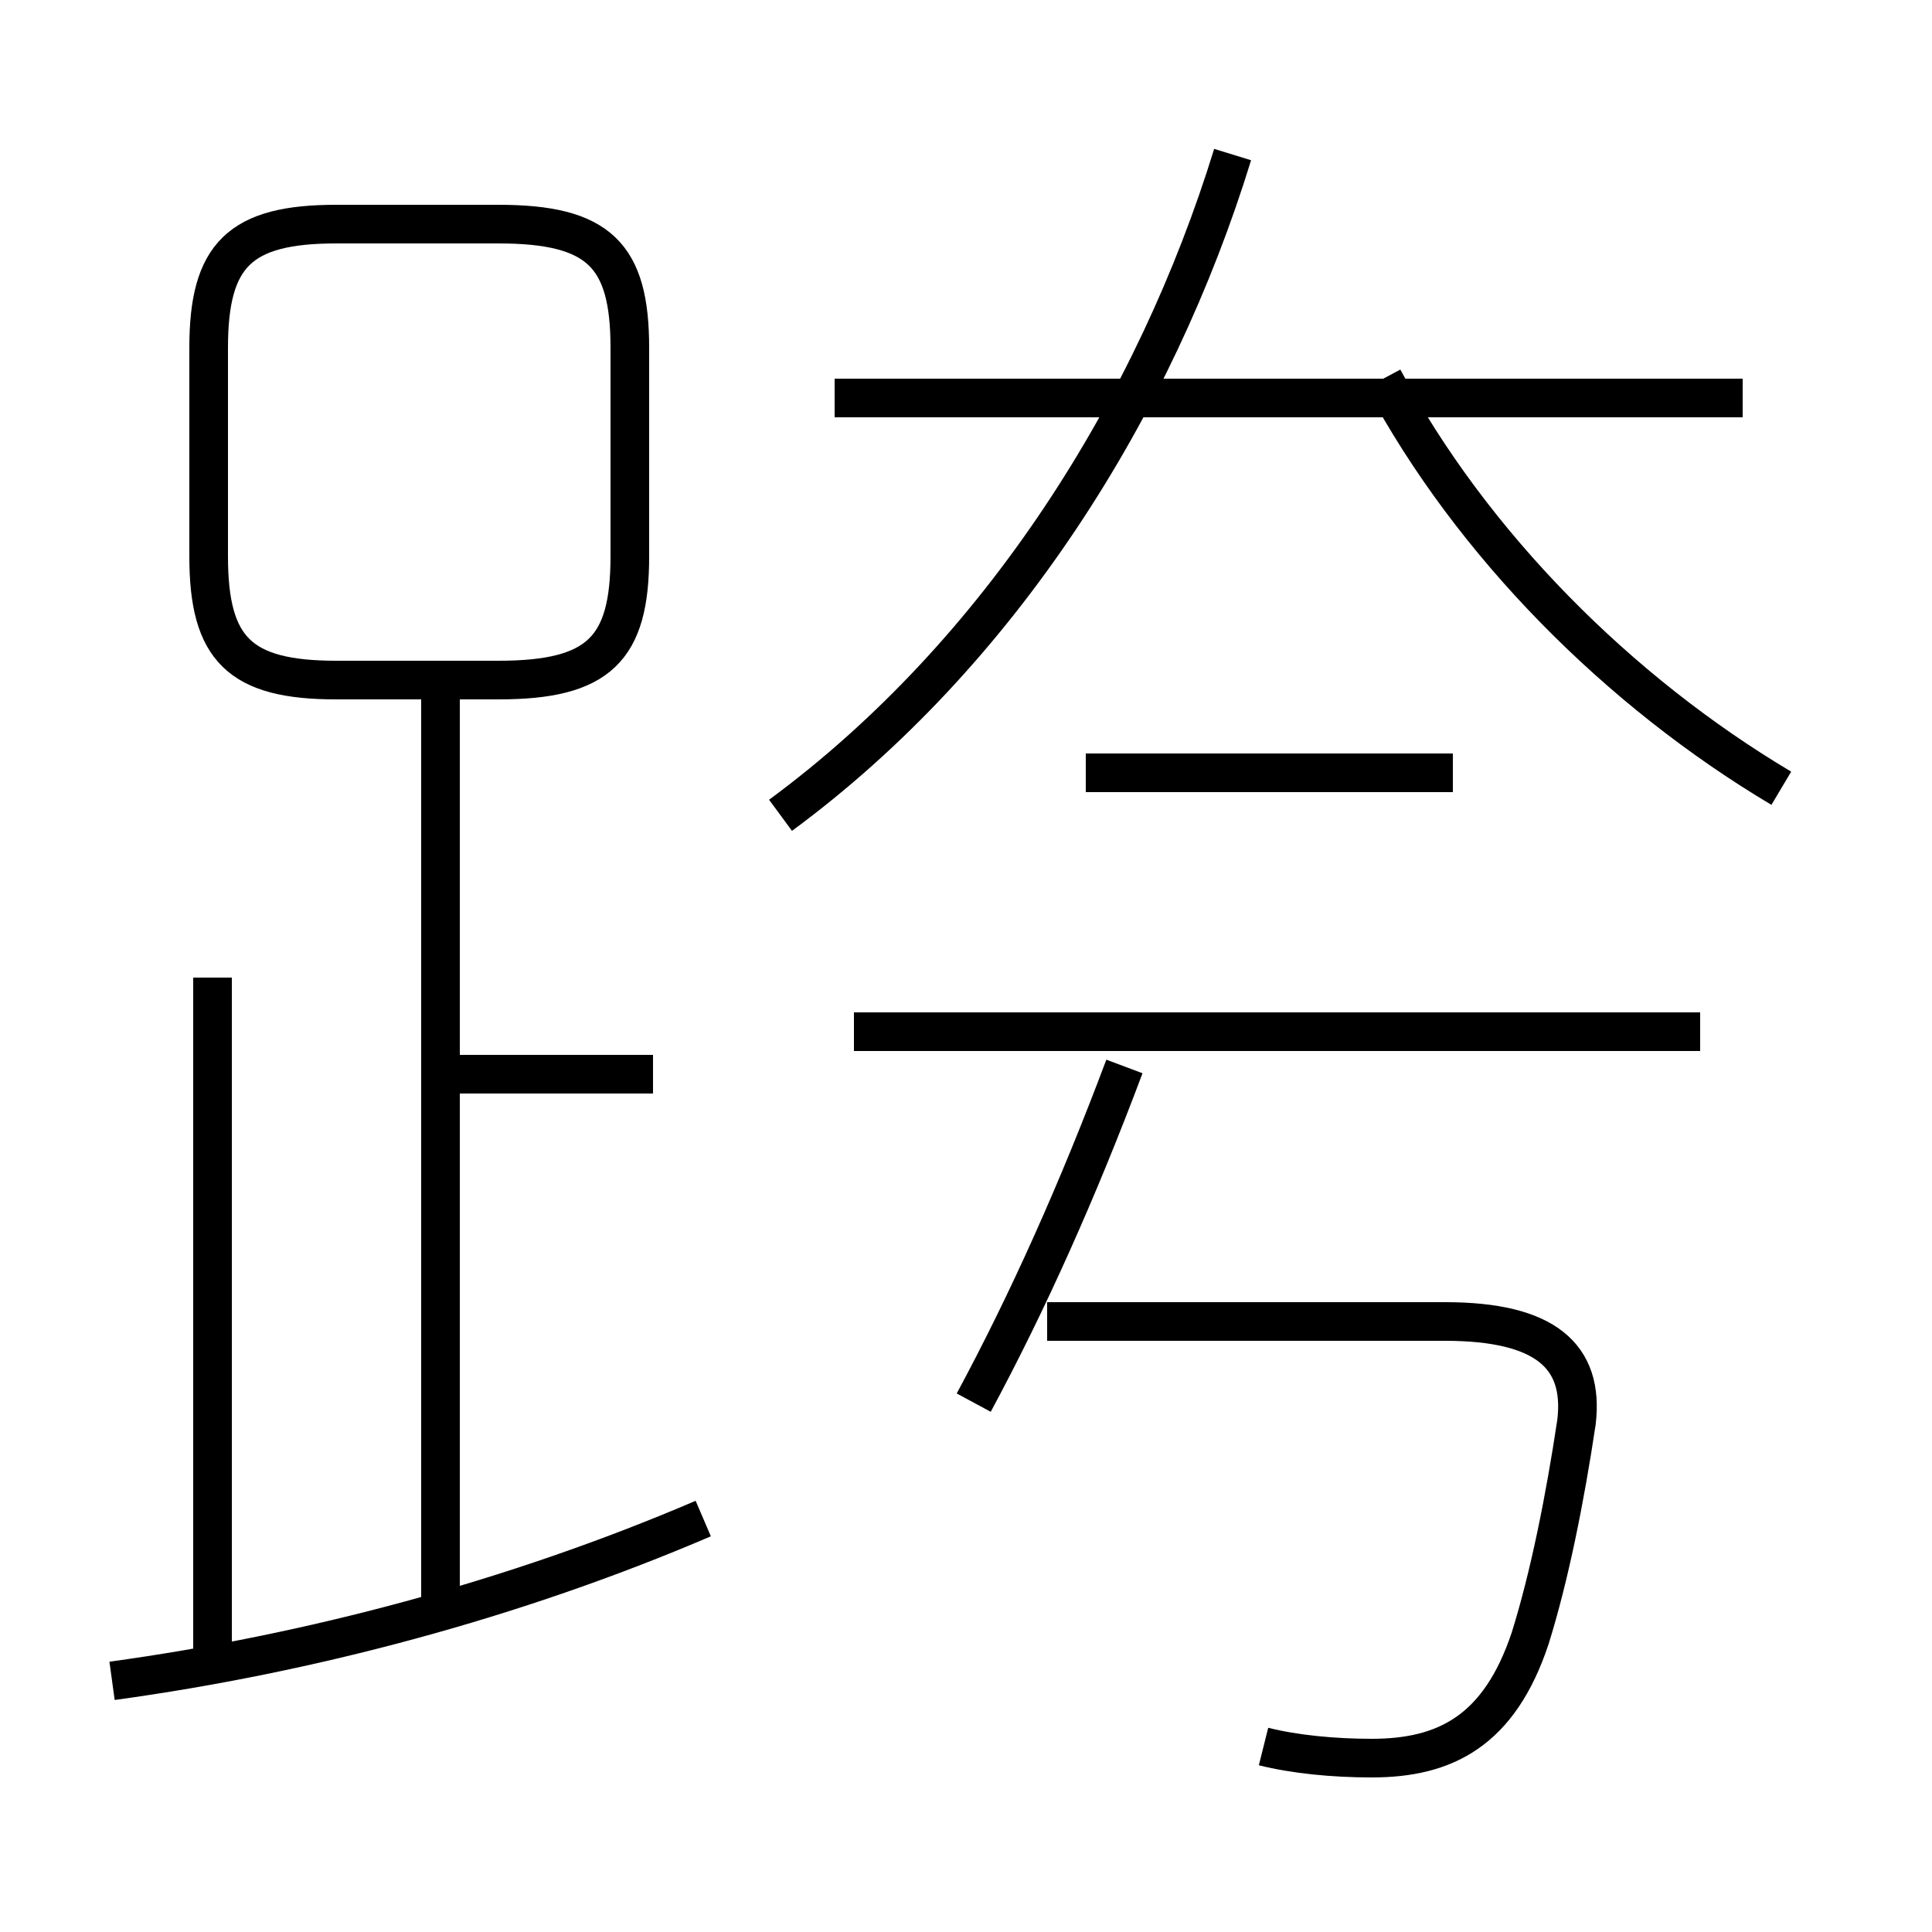 <?xml version='1.0' encoding='utf8'?>
<svg viewBox="0.0 -6.0 50.0 50.0" version="1.1" xmlns="http://www.w3.org/2000/svg">
<rect x="0.0" y="-6.0" width="50.0" height="50.0" fill="#808080" stroke="none"/>
<rect x="-1000" y="-1000" width="2000" height="2000" stroke="white" fill="white"/>
<g style="fill:white;stroke:#000000;  stroke-width:1">
<path d="M 32.7 1.2 C 33.5 1.4 34.5 1.5 35.5 1.5 C 37.4 1.5 38.8 0.8 39.6 -1.6 C 40.1 -3.2 40.5 -5.2 40.8 -7.2 C 41.0 -8.9 40.0 -9.8 37.4 -9.8 L 27.1 -9.8 M 2.9 -0.5 C 8.0 -1.2 13.3 -2.6 18.2 -4.7 M 5.5 -0.7 L 5.5 -18.7 M 11.4 -2.5 L 11.4 -25.9 M 16.9 -16.2 L 11.8 -16.2 M 25.2 -7.7 C 26.6 -10.3 27.9 -13.2 29.1 -16.4 M 8.7 -26.4 L 12.9 -26.4 C 15.5 -26.4 16.3 -27.2 16.3 -29.6 L 16.3 -35.0 C 16.3 -37.4 15.5 -38.2 12.9 -38.2 L 8.7 -38.2 C 6.2 -38.2 5.4 -37.4 5.4 -35.0 L 5.4 -29.6 C 5.4 -27.2 6.2 -26.4 8.7 -26.4 Z M 44.0 -17.3 L 22.1 -17.3 M 37.6 -24.0 L 28.1 -24.0 M 20.2 -22.9 C 25.9 -27.1 29.9 -33.5 31.9 -40.0 M 45.1 -33.7 L 21.6 -33.7 M 46.1 -23.6 C 41.9 -26.1 38.1 -29.9 35.8 -34.2" transform="translate(0.0, 38.0)" />
</g>
</svg>